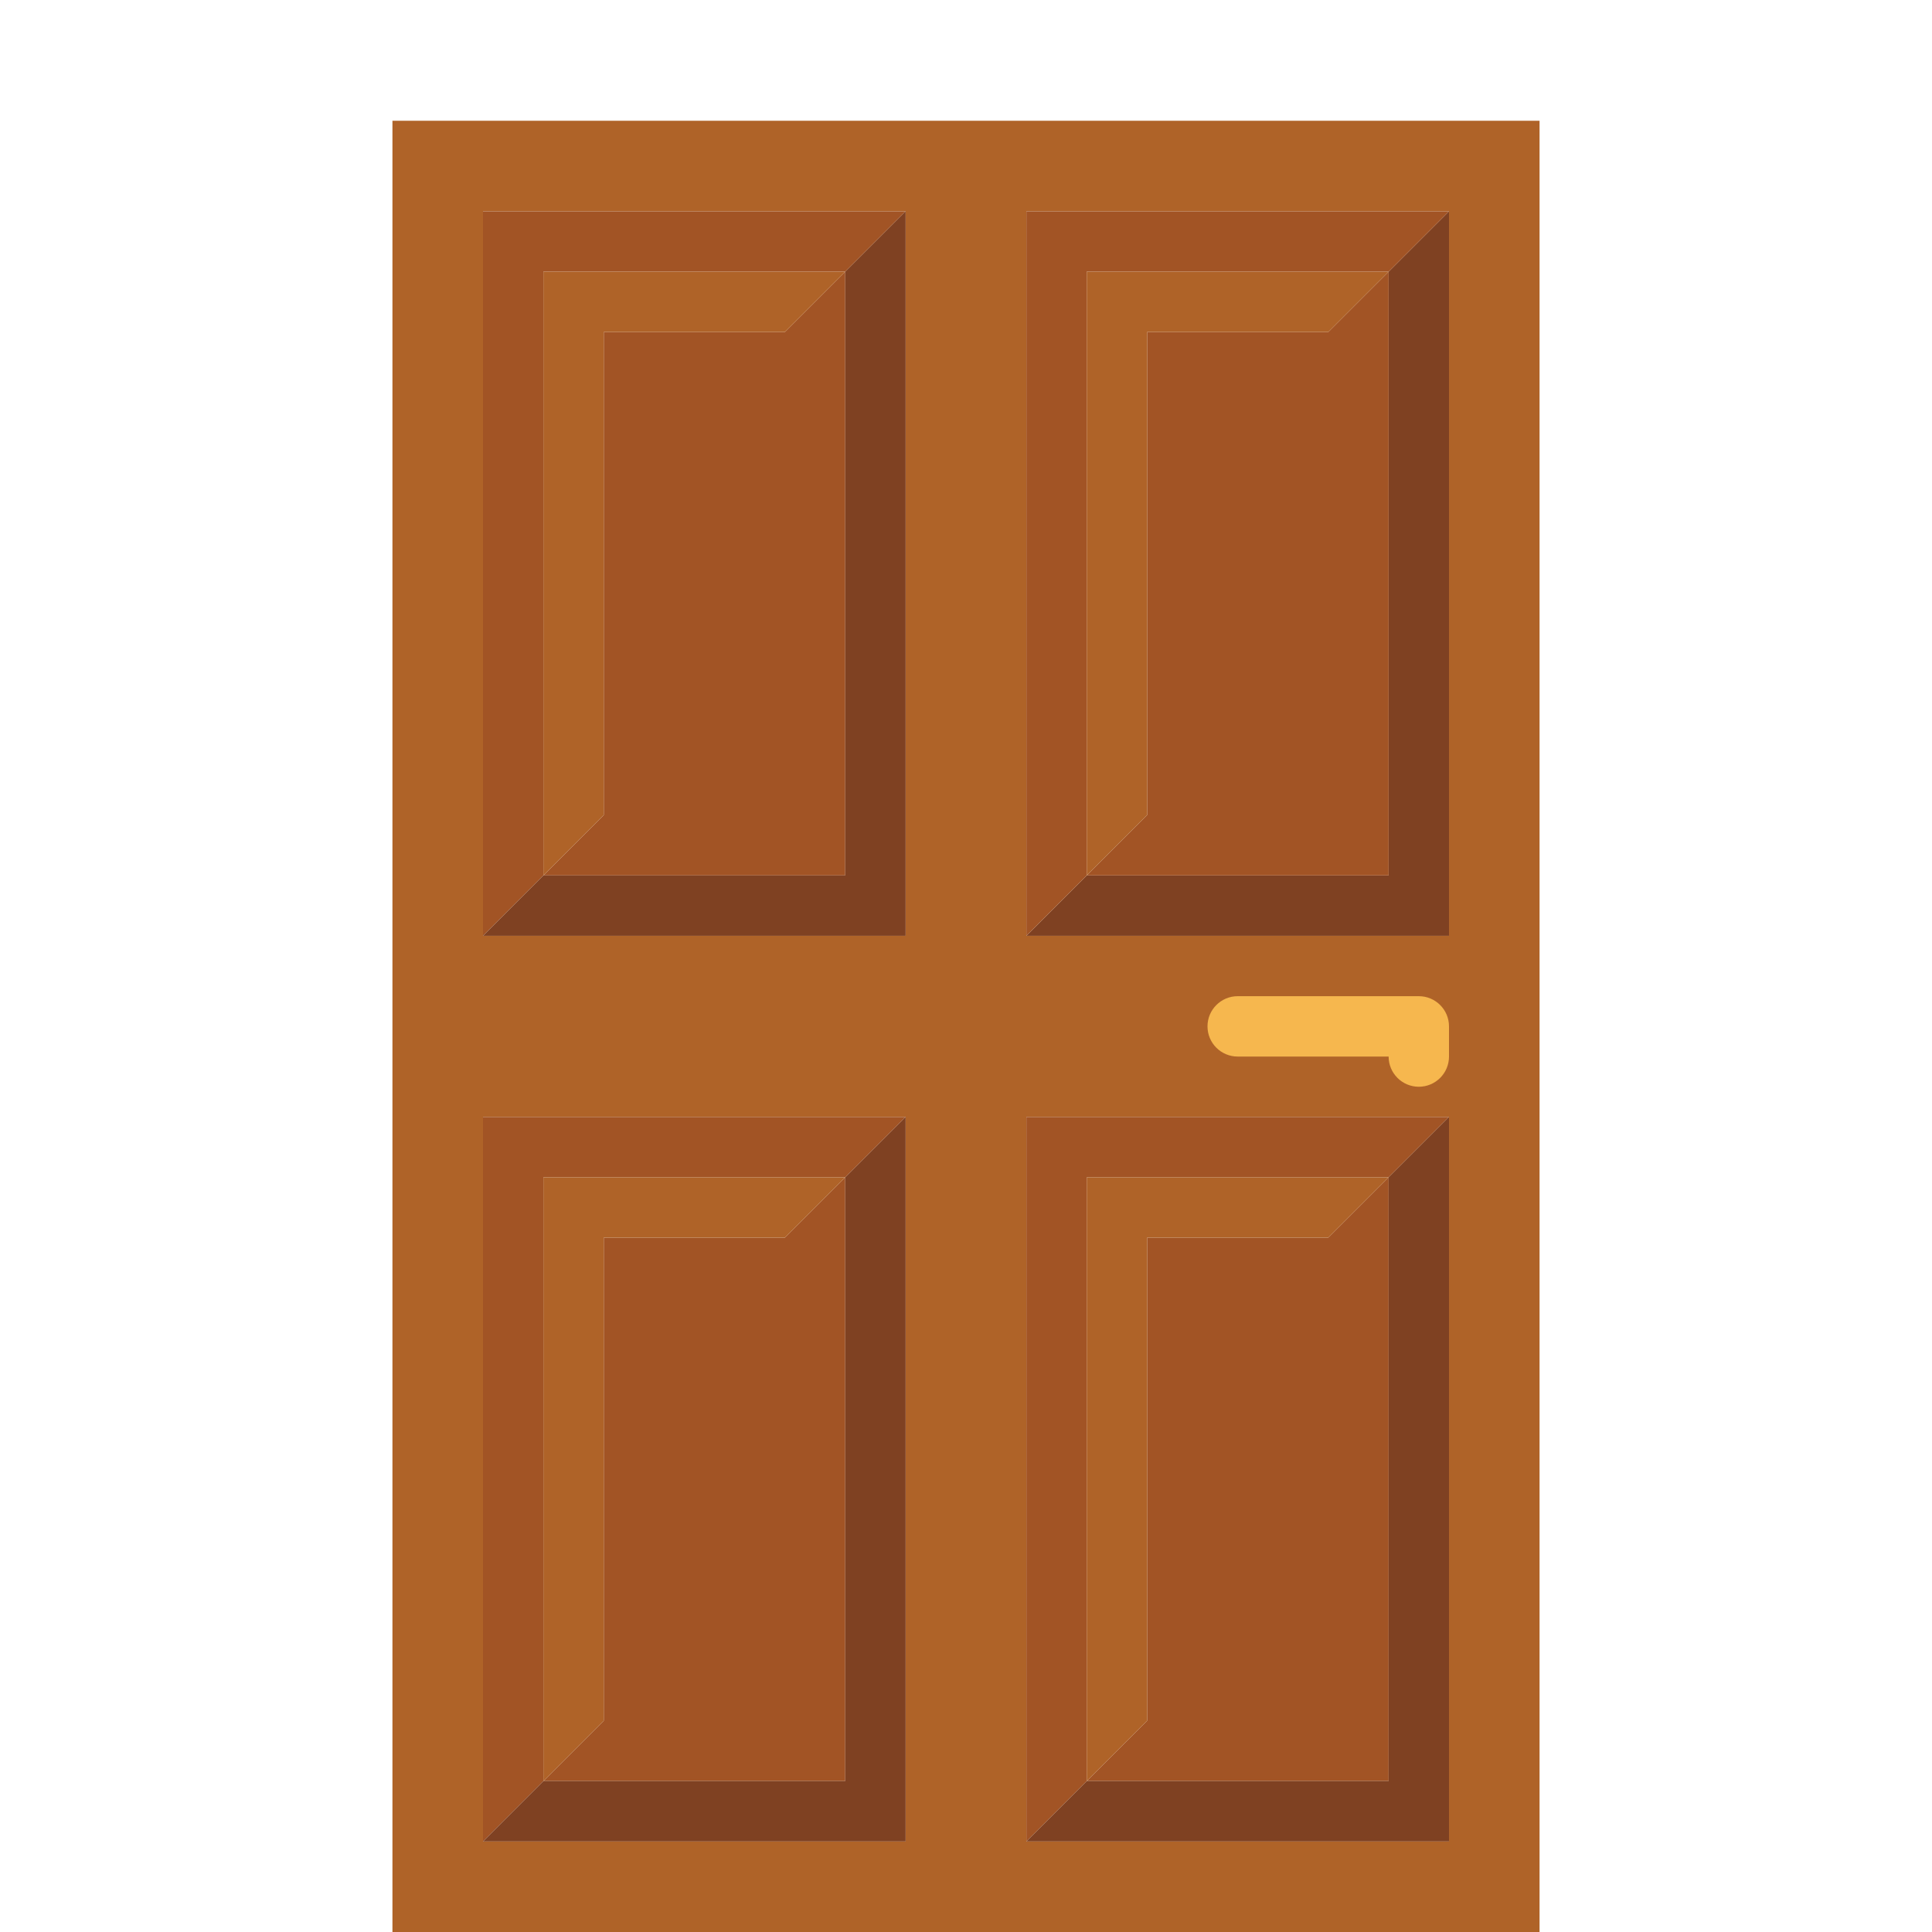  <svg viewBox="0 0 512 512" xmlns="http://www.w3.org/2000/svg">
    <path
      d="m104 32v480h304v-480zm136 456h-112v-192h112zm0-240h-112v-192h112zm144 240h-112v-192h112zm0-240h-112v-192h112z"
      fill="#af6328"
    />
    <path d="m368 232v-160l16-16v192h-112l16-16z" fill="#7f4122" />
    <g fill="#a25425">
      <path d="m304 88v128l-16 16h80v-160l-16 16z" />
      <path d="m288 72h80l16-16h-112v192l16-16z" />
      <path d="m160 88v128l-16 16h80v-160l-16 16z" />
      <path d="m144 72h80l16-16h-112v192l16-16z" />
    </g>
    <path d="m304 88v128l-16 16v-160h80l-16 16z" fill="#af6328" />
    <path d="m224 232v-160l16-16v192h-112l16-16z" fill="#7f4122" />
    <path d="m160 88v128l-16 16v-160h80l-16 16z" fill="#af6328" />
    <path d="m160 328v128l-16 16h80v-160l-16 16z" fill="#a25425" />
    <path d="m144 312h80l16-16h-112v192l16-16z" fill="#a25425" />
    <path d="m224 472v-160l16-16v192h-112l16-16z" fill="#7f4122" />
    <path d="m160 328v128l-16 16v-160h80l-16 16z" fill="#af6328" />
    <path d="m304 328v128l-16 16h80v-160l-16 16z" fill="#a25425" />
    <path d="m288 312h80l16-16h-112v192l16-16z" fill="#a25425" />
    <path d="m368 472v-160l16-16v192h-112l16-16z" fill="#7f4122" />
    <path d="m304 328v128l-16 16v-160h80l-16 16z" fill="#af6328" />
    <path
      d="m376 264h-48c-4.418 0-8 3.582-8 8s3.582 8 8 8h40c0 4.418 3.582 8 8 8s8-3.582 8-8v-8c0-4.418-3.582-8-8-8z"
      fill="#f6b74e"
    />
  </svg>